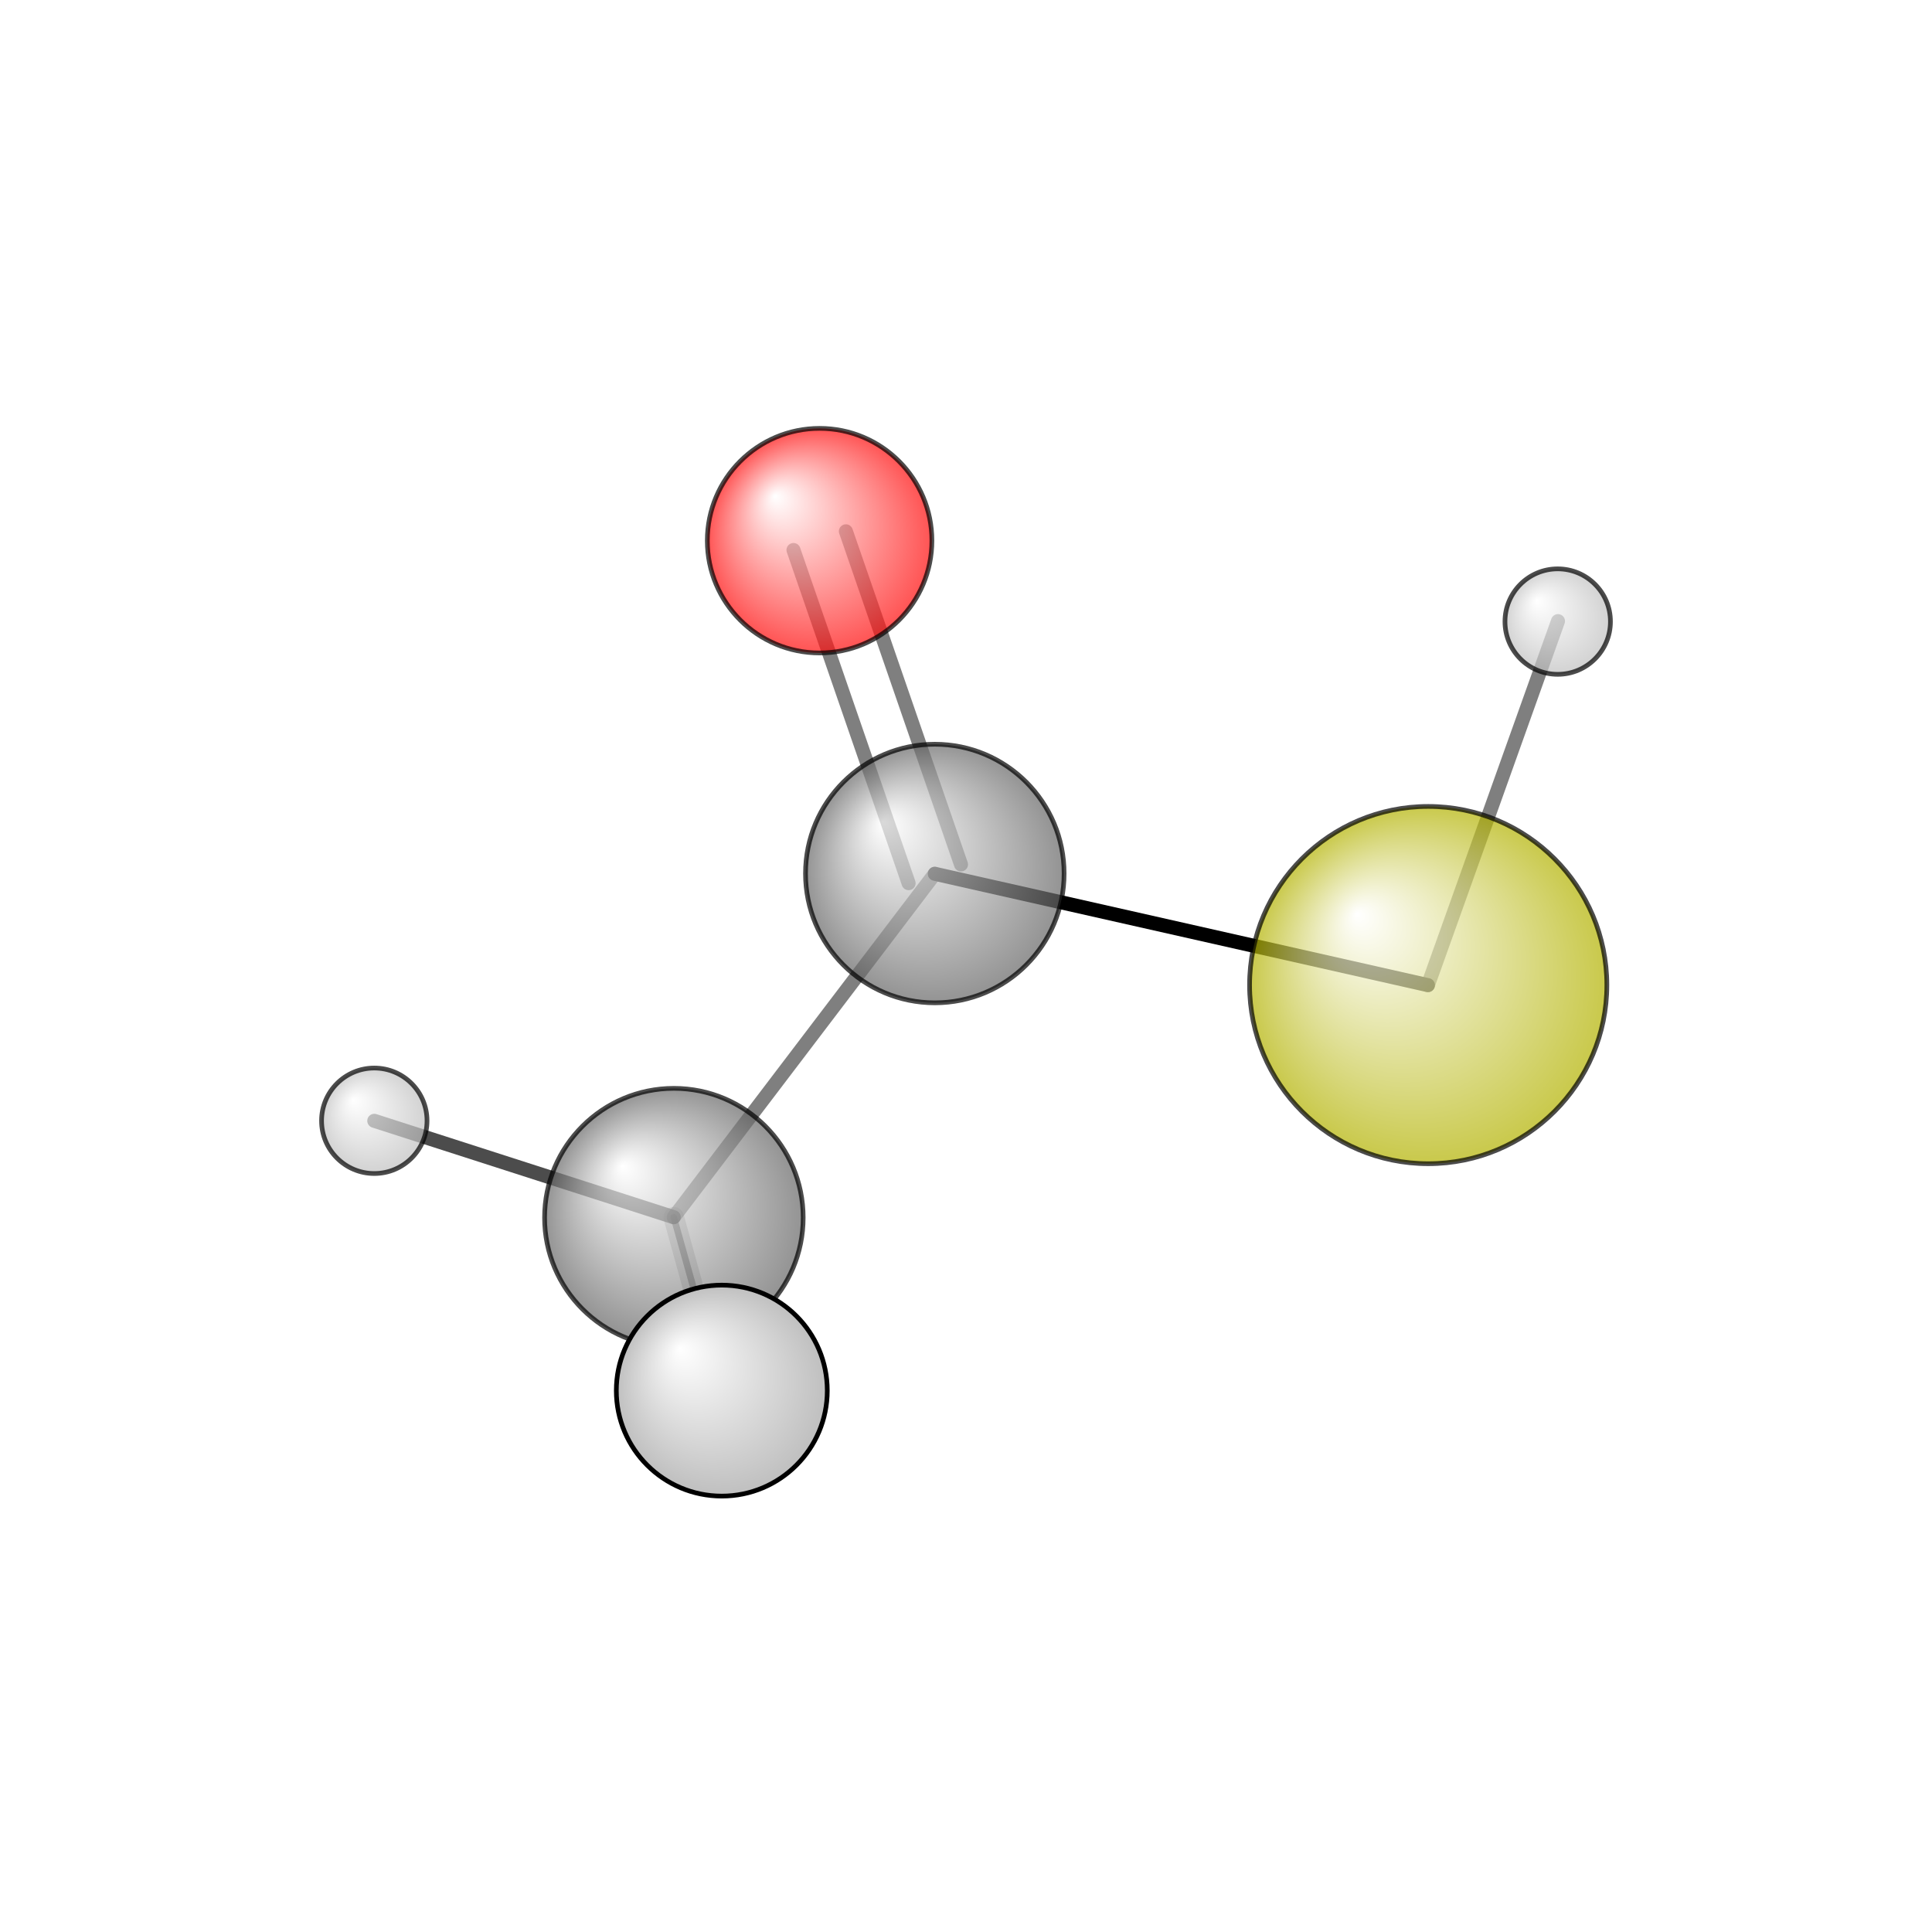 <?xml version="1.0"?>
<svg version="1.1" id="topsvg"
xmlns="http://www.w3.org/2000/svg" xmlns:xlink="http://www.w3.org/1999/xlink"
xmlns:cml="http://www.xml-cml.org/schema" x="0" y="0" width="1024px" height="1024px" viewBox="0 0 100 100">
<title>10484 - Open Babel Depiction</title>
<rect x="0" y="0" width="100" height="100" fill="white"/>
<defs>
<radialGradient id='radialffffff666666' cx='50%' cy='50%' r='50%' fx='30%' fy='30%'>
  <stop offset=' 0%' stop-color="rgb(255,255,255)"  stop-opacity='1.0'/>
  <stop offset='100%' stop-color="rgb(102,102,102)"  stop-opacity ='1.0'/>
</radialGradient>
<radialGradient id='radialffffffb2b20' cx='50%' cy='50%' r='50%' fx='30%' fy='30%'>
  <stop offset=' 0%' stop-color="rgb(255,255,255)"  stop-opacity='1.0'/>
  <stop offset='100%' stop-color="rgb(178,178,0)"  stop-opacity ='1.0'/>
</radialGradient>
<radialGradient id='radialffffffbfbfbf' cx='50%' cy='50%' r='50%' fx='30%' fy='30%'>
  <stop offset=' 0%' stop-color="rgb(255,255,255)"  stop-opacity='1.0'/>
  <stop offset='100%' stop-color="rgb(191,191,191)"  stop-opacity ='1.0'/>
</radialGradient>
<radialGradient id='radialffffffffcc' cx='50%' cy='50%' r='50%' fx='30%' fy='30%'>
  <stop offset=' 0%' stop-color="rgb(255,255,255)"  stop-opacity='1.0'/>
  <stop offset='100%' stop-color="rgb(255,12,12)"  stop-opacity ='1.0'/>
</radialGradient>
</defs>
<g transform="translate(0,0)">
<svg width="100" height="100" x="0" y="0" viewBox="0 0 206.471 170.91"
font-family="sans-serif" stroke="rgb(0,0,0)" stroke-width="2"  stroke-linecap="round">
<line x1="152.6" y1="87.5" x2="99.9" y2="75.6" opacity="1.0" stroke="rgb(0,0,0)"  stroke-width="1.5"/>
<line x1="152.6" y1="87.5" x2="166.5" y2="48.6" opacity="0.5" stroke="rgb(0,0,0)"  stroke-width="1.5"/>
<line x1="90.4" y1="39.0" x2="102.7" y2="74.6" opacity="0.5" stroke="rgb(0,0,0)"  stroke-width="1.5"/>
<line x1="84.8" y1="41.0" x2="97.1" y2="76.6" opacity="0.5" stroke="rgb(0,0,0)"  stroke-width="1.5"/>
<line x1="72.0" y1="112.3" x2="99.9" y2="75.6" opacity="0.5" stroke="rgb(0,0,0)"  stroke-width="1.5"/>
<line x1="72.0" y1="112.3" x2="77.2" y2="130.9" opacity="0.5" stroke="rgb(0,0,0)"  stroke-width="0.7"/>
<line x1="72.0" y1="112.3" x2="77.1" y2="130.8" opacity="0.2" stroke="rgb(0,0,0)"  stroke-width="2.2"/>
<line x1="72.0" y1="112.3" x2="40.0" y2="102.0" opacity="0.7" stroke="rgb(0,0,0)"  stroke-width="1.5"/>
<circle cx="77.212" cy="130.91" r="5.636" opacity="0.2" style="stroke:black;stroke-width:0.5;fill:url(#radialffffffbfbfbf)"/>
<circle cx="40" cy="101.996" r="5.636" opacity="0.706" style="stroke:black;stroke-width:0.5;fill:url(#radialffffffbfbfbf)"/>
<circle cx="99.902" cy="75.573" r="13.818" opacity="0.707" style="stroke:black;stroke-width:0.5;fill:url(#radialffffff666666)"/>
<circle cx="152.632" cy="87.493" r="19.091" opacity="0.707" style="stroke:black;stroke-width:0.5;fill:url(#radialffffffb2b20)"/>
<circle cx="87.591" cy="40" r="12" opacity="0.707" style="stroke:black;stroke-width:0.5;fill:url(#radialffffffffcc)"/>
<circle cx="72.017" cy="112.348" r="13.818" opacity="0.707" style="stroke:black;stroke-width:0.5;fill:url(#radialffffff666666)"/>
<circle cx="166.471" cy="48.648" r="5.636" opacity="0.707" style="stroke:black;stroke-width:0.5;fill:url(#radialffffffbfbfbf)"/>
<circle cx="77.138" cy="130.833" r="11.273" opacity="1" style="stroke:black;stroke-width:0.5;fill:url(#radialffffffbfbfbf)"/>
</svg>
</g>
</svg>
